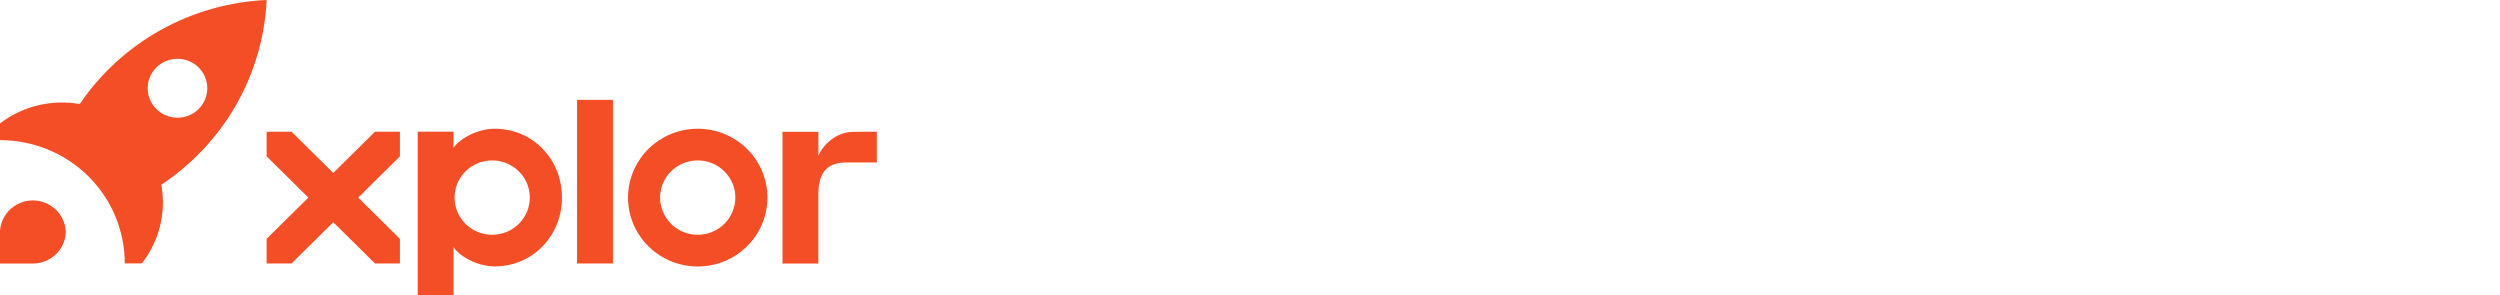 <svg width="254" height="30" viewBox="0 0 254 30" fill="none" xmlns="http://www.w3.org/2000/svg">
<g clip-path="url(#clip0_2_23054)">
<path d="M62.274 26.768H58.628V10.144H62.274V26.768Z" fill="#F44E27"/>
<path d="M89.088 13.382V16.508H85.982C83.82 16.508 83.144 17.768 83.144 19.813V26.777H79.503V13.391H83.149V15.839C83.591 14.728 84.955 13.391 86.732 13.391L89.088 13.382Z" fill="#F44E27"/>
<path d="M70.888 13.078C69.487 13.078 68.117 13.489 66.953 14.258C65.788 15.027 64.88 16.121 64.344 17.4C63.808 18.679 63.667 20.086 63.941 21.444C64.215 22.802 64.889 24.049 65.88 25.028C66.871 26.007 68.133 26.673 69.508 26.943C70.882 27.213 72.306 27.074 73.6 26.544C74.895 26.014 76.001 25.116 76.779 23.965C77.557 22.813 77.972 21.46 77.972 20.075C77.972 19.156 77.788 18.246 77.432 17.397C77.076 16.548 76.555 15.777 75.897 15.127C75.239 14.477 74.458 13.962 73.599 13.61C72.739 13.259 71.818 13.078 70.888 13.078ZM70.888 23.853C70.132 23.853 69.393 23.631 68.764 23.216C68.136 22.801 67.646 22.211 67.357 21.521C67.067 20.831 66.992 20.071 67.139 19.338C67.287 18.606 67.651 17.933 68.185 17.405C68.72 16.876 69.401 16.517 70.142 16.371C70.884 16.225 71.652 16.3 72.351 16.586C73.049 16.872 73.646 17.356 74.066 17.977C74.486 18.598 74.71 19.328 74.71 20.075C74.71 21.077 74.308 22.038 73.591 22.746C72.874 23.455 71.902 23.853 70.888 23.853Z" fill="#F44E27"/>
<path d="M40.632 13.382H38.097L33.859 17.57L29.621 13.382H27.089V15.887L31.327 20.075L27.089 24.262V26.767H29.621L33.859 22.579L38.097 26.767H40.632V24.262L36.394 20.075L40.632 15.887V13.382Z" fill="#F44E27"/>
<path d="M50.245 13.078C48.647 13.078 46.75 14.001 46.074 15.028V13.376H42.438V30H46.083V25.113C46.774 26.15 48.632 27.066 50.252 27.066C54.163 27.066 57.096 23.93 57.096 20.066C57.096 16.201 54.163 13.078 50.245 13.078ZM50.006 23.853C49.25 23.853 48.511 23.631 47.882 23.216C47.254 22.801 46.764 22.211 46.474 21.521C46.185 20.831 46.109 20.071 46.257 19.338C46.404 18.606 46.769 17.933 47.303 17.405C47.838 16.876 48.519 16.517 49.26 16.371C50.002 16.225 50.77 16.3 51.469 16.586C52.167 16.872 52.764 17.356 53.184 17.977C53.604 18.598 53.828 19.328 53.828 20.075C53.828 21.077 53.426 22.038 52.709 22.746C51.992 23.455 51.02 23.853 50.006 23.853Z" fill="#F44E27"/>
<path d="M16.391 18.765C19.536 16.683 22.142 13.9 24 10.641C25.858 7.382 26.916 3.737 27.089 0C23.307 0.171 19.619 1.216 16.321 3.053C13.023 4.889 10.207 7.466 8.101 10.574C6.687 10.322 5.235 10.368 3.839 10.706C2.444 11.045 1.136 11.67 0 12.54V14.238C1.665 14.236 3.314 14.559 4.853 15.187C6.392 15.816 7.79 16.739 8.968 17.902C10.145 19.066 11.079 20.447 11.715 21.968C12.351 23.488 12.678 25.118 12.676 26.764H14.408C15.287 25.642 15.917 24.35 16.259 22.973C16.6 21.595 16.645 20.162 16.391 18.765ZM18.03 5.975C18.629 5.975 19.215 6.15 19.714 6.479C20.212 6.808 20.6 7.276 20.829 7.823C21.058 8.371 21.118 8.973 21 9.553C20.883 10.134 20.593 10.667 20.168 11.085C19.744 11.503 19.203 11.787 18.615 11.901C18.027 12.015 17.418 11.954 16.864 11.726C16.312 11.497 15.84 11.112 15.509 10.618C15.178 10.124 15.003 9.544 15.005 8.952C15.009 8.161 15.329 7.404 15.896 6.846C16.462 6.288 17.23 5.975 18.03 5.975Z" fill="#F44E27"/>
<path d="M6.677 23.471C6.626 22.63 6.252 21.84 5.632 21.263C5.011 20.685 4.191 20.363 3.339 20.363C2.486 20.363 1.666 20.685 1.045 21.263C0.425 21.84 0.051 22.63 0 23.471V26.776H3.345C4.232 26.776 5.082 26.428 5.71 25.808C6.337 25.188 6.689 24.348 6.689 23.471H6.677Z" fill="#F44E27"/>
</g>
<defs>
<clipPath id="clip0_2_23054">
<rect width="254" height="30" fill="white"/>
</clipPath>
</defs>
</svg>
